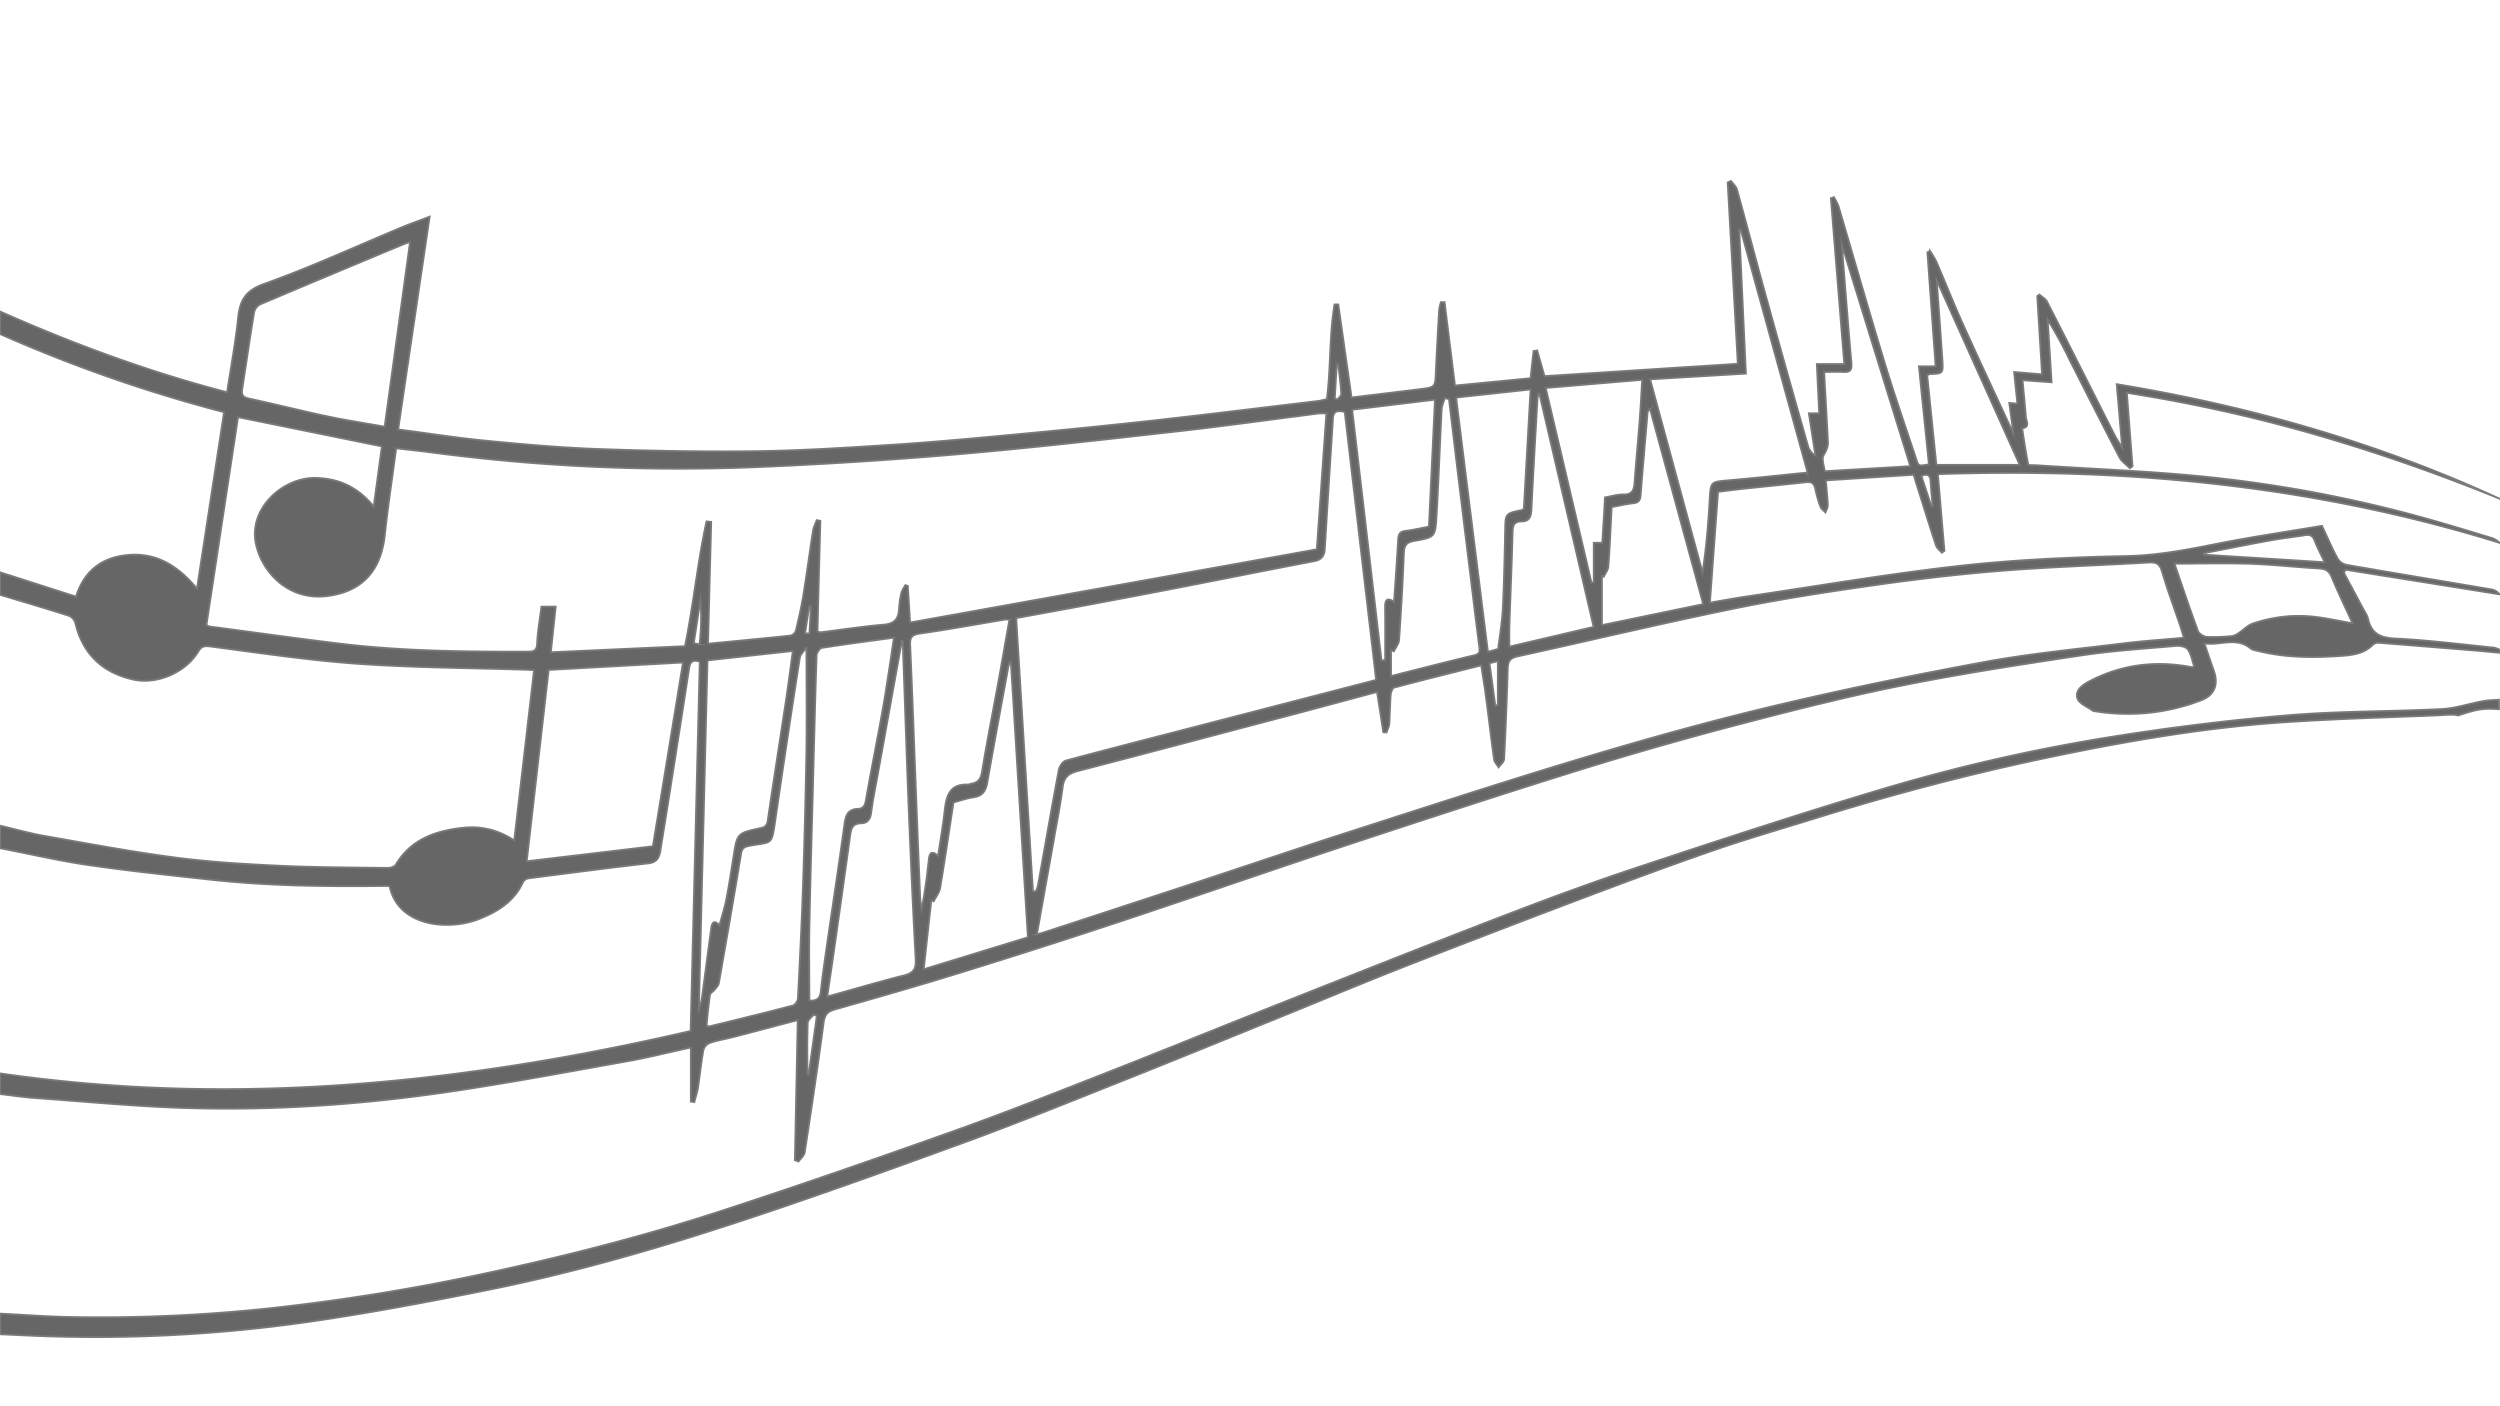 <svg id="website-basic-design" xmlns="http://www.w3.org/2000/svg" viewBox="0 0 1366 768"><defs><style>.cls-1{opacity:0.6;}.cls-2{stroke:#231f20;stroke-miterlimit:10;}</style></defs><title>strings-01</title><g id="strings-fancy" class="cls-1"><path class="cls-2" d="M.07,170.21c40.06,17.74,81,32.94,124,44.12,2.08-13.6,4.6-27,6-40.5,1-9.53,3.82-15,14.18-18.69,25.47-9.07,50.11-20.46,75.11-30.86,4.8-2,9.7-3.72,15.41-5.9-5.8,39.19-11.46,77.46-17.21,116.27,16.79,2.18,32.6,4.68,48.5,6.2,20.56,2,41.17,3.81,61.8,4.52,28.84,1,57.72,1.52,86.56,1.12,24.92-.35,49.84-2,74.72-3.59,22.65-1.49,45.27-3.62,67.87-5.74,24.78-2.33,49.54-4.78,74.27-7.54,29.66-3.3,59.28-7,88.92-10.52,1.5-.18,3-.61,4.79-1,2.21-17.18,1.34-34.67,4.16-51.74l2.09,0c2.39,16.79,4.79,33.57,7.25,50.82,12.71-1.54,25.16-3,37.6-4.58,8.2-1,8.08-1.12,8.44-9.42.49-11.25,1.13-22.49,1.79-33.73a24.1,24.1,0,0,1,1-4.37l2,.05c1.85,14.88,3.71,29.75,5.68,45.53l41.28-4c.55-5,1.09-9.93,1.64-14.86l2-.34,4,14.06,105.61-6.75q-2.76-49.41-5.54-99.09l1.84-.82c1.14,1.6,2.83,3.05,3.32,4.83,5.67,20.5,11,41.09,16.71,61.59,7.24,26.24,14.66,52.43,22.09,78.62a9.39,9.39,0,0,0,4,5.09c-1.18-7.6-2.36-15.2-3.59-23.16H994c-.43-8.9-.84-17.55-1.29-26.93h15c-2.48-30.7-4.9-60.64-7.32-90.58l1.61-.55a26.31,26.31,0,0,1,2.51,4.7c8.45,28.57,16.6,57.23,25.27,85.73,5.42,17.85,11.57,35.48,17.43,53.19,1.11,3.34,1.21,3.3,6.74,2.33-1.8-17.69-3.61-35.42-5.47-53.58h9.13c-1.51-21.06-3-41.67-4.48-62.28l1.45-.7a51.88,51.88,0,0,1,3.53,5.94c4.91,11.42,9.47,23,14.58,34.33,8.79,19.47,17.89,38.8,27.39,59.31-.83-6.17-1.49-11.16-2.22-16.6l4.42.45c-.57-5.61-1.14-11.16-1.77-17.32l15.27,1.26c-.89-14.39-1.76-28.57-2.64-42.75l1.21-.84c1.42,1.3,3.36,2.32,4.18,3.92,12.32,24.14,24.49,48.36,36.73,72.53,1.1,2.18,2.46,4.22,4.31,7.34-1.07-12.26-2-23.09-3-34.82,72.94,12,142.54,32,209,62.51a1011.44,1011.44,0,0,0-99.94-34.84,846.88,846.88,0,0,0-103.52-22.94c1.06,13.82,2.08,27,3.1,40.21l-1.46,1c-1.93-2-4.47-3.59-5.68-5.92-9.23-17.67-18.2-35.48-27.22-53.25a246.56,246.56,0,0,0-12-22c.7,11.23,1.41,22.46,2.15,34.21l-15.87-1.14c.63,6.92,1.32,13.44,1.79,20,.16,2.28,2.57,5.52-2,6.34,1,6.59,2,13.19,3.29,19.72.09.45,3.17.31,4.87.42,32,2.14,64.14,3.26,96,6.69a717.06,717.06,0,0,1,116.77,22.46c11.79,3.3,23.5,6.92,35.22,10.45a11,11,0,0,1,4.71,2.79c-99.88-31-202.18-41.1-306.92-37.53,1.22,14.29,2.4,28.09,3.58,41.9l-1.44,1c-1.1-1.31-2.71-2.45-3.21-4-3.62-11-7-22.06-10.5-33.11-.51-1.62-1-3.25-1.65-5.46l-48,3.07c.42,4.87.92,9.21,1.09,13.56,0,1.29-.84,2.62-1.29,3.94-.95-1-2.32-1.86-2.76-3.05a68.37,68.37,0,0,1-2.82-9.82c-.6-2.91-2-4-4.94-3.64-11.37,1.25-22.75,2.36-34.12,3.57-4.56.49-9.12,1.08-14.06,1.68-1.48,20.08-2.94,39.93-4.45,60.55,7.25-1.22,14-2.47,20.78-3.47,38.6-5.69,77.1-12.32,115.85-16.65,30.32-3.39,60.94-4.71,91.46-5.35,16.74-.36,32.72-3.46,48.93-6.68,19-3.78,38.22-6.58,57.42-9.82,3.1,6.59,5.57,12.36,8.54,17.86a7.7,7.7,0,0,0,4.82,3.45c26.35,4.58,52.73,8.94,79.09,13.41a6.87,6.87,0,0,1,4.53,2.71l-84.09-13.45-.89,1.74c3.23,6,6.48,12.05,9.68,18.09,1.28,2.41,3,4.75,3.59,7.33,2,8.27,7.17,10.09,15.24,10.48,17.88.87,35.68,3.17,53.5,4.95a14.14,14.14,0,0,1,3.34,1.25c-.11.52-.21,1.05-.31,1.57-4.55-.42-9.09-.88-13.64-1.26q-26-2.13-52.07-4.19a4.62,4.62,0,0,0-3.29.84c-5.08,5.32-11.92,5.94-18.44,6.37-14.83,1-29.69.93-44.28-2.7-1.48-.36-3.23-.54-4.33-1.45-7.73-6.42-16.28-1.53-25.2-2.72,1.89,5.52,3.43,10.17,5.09,14.78,2.67,7.44.57,13.36-6.65,16.16a111,111,0,0,1-58.29,6.09c-.34-.05-.76,0-1-.17-3-2.2-7.55-3.89-8.57-6.81-1.5-4.27,2.66-7.33,6.37-9.29,17.21-9.08,35.46-11.47,54.54-8.1.66.12,1.32.27,2,.35.12,0,.27-.19.81-.61-1-3-1.55-6.53-3.4-9.14-1-1.47-4.3-2.1-6.45-1.91-17.32,1.53-34.73,2.63-51.91,5.22-32.67,4.92-65.37,9.94-97.76,16.41-29.51,5.91-58.76,13.31-87.89,20.93Q908,406.81,865.33,420c-42.41,13.17-84.63,27-126.8,40.9-41.87,13.83-83.52,28.34-125.37,42.24q-43.62,14.48-87.53,28.07c-23.07,7.16-46.31,13.79-69.55,20.4-4.07,1.16-5.49,3-6.05,7.22-3.16,23.65-6.7,47.24-10.32,70.83-.28,1.79-2.22,3.32-3.38,5l-2-.74c.51-25.33,1-50.65,1.55-76.55-11.77,3.1-22.93,6.07-34.1,9-4.62,1.19-9.34,2-13.86,3.45a6,6,0,0,0-3.54,3.78c-1.25,6.84-1.94,13.79-3,20.67-.41,2.66-1.31,5.26-2,7.89l-1.91-.25V572.37c-12,2.61-23.26,5.47-34.71,7.51-32.69,5.83-65.35,12-98.2,16.81-47,6.9-94.4,10.18-141.92,8.78-27.95-.81-55.85-3.54-83.77-5.53-6.29-.45-12.54-1.42-18.81-2.15V586.51c127.32,18.37,252.69,5.67,377.29-23.18q2.5-101.42,5-201.81c-4.17-1.3-5.33.35-5.84,3.75-3.05,20.21-6.26,40.4-9.45,60.6-2,13-4.14,25.91-6.21,38.87-.61,3.81-1.85,6.44-6.55,7-21.84,2.5-43.64,5.36-65.44,8.18a4.32,4.32,0,0,0-3,1.9c-4.85,10.79-14,16.38-24.4,20.44-16.65,6.45-43.89,4-48.58-18a18.19,18.19,0,0,0-2-.17c-31.42.37-62.84.09-94.13-3.24C94,478.37,71.3,476,48.7,472.74c-16.31-2.35-32.42-6.13-48.63-9.27V451.16c8.11,1.9,16.16,4.18,24.35,5.62,23.65,4.16,47.27,8.6,71.07,11.73,18.74,2.47,37.71,3.61,56.61,4.5,20,.95,40,.95,59.92,1.22,1.45,0,3.61-.72,4.26-1.81,8.38-14.06,22-18.57,37-20.16a41.09,41.09,0,0,1,27.69,7c3.65-31.4,7.22-62.11,10.83-93.11l-3.33-.16c-31.06-1-62.18-1.11-93.15-3.29-27-1.9-53.86-6-80.74-9.5-3.38-.44-4.72.3-6.36,3-6.92,11.29-22.46,18-35.38,15.13C56,367.56,45.19,357.45,41.14,340.39a6.23,6.23,0,0,0-3.45-3.91C25.2,332.5,12.62,328.81.07,325v-12.3L41.54,326c4.89-15.67,16.16-22.32,30.66-22.9S98,310,107.62,321.61c5-32.54,9.89-64.39,14.8-96.39A799.62,799.62,0,0,1,.07,182.52Zm130,57.71c-5.76,37.89-11.53,75.83-17.26,113.55.88.49,1.15.76,1.46.8,24.16,3.21,48.29,6.62,72.48,9.53,33.63,4,67.44,4.3,101.25,4.26,3.25,0,5.31-.16,5.49-4.47.28-6.74,1.52-13.45,2.35-20.13h7.81c-.88,8.21-1.72,16.08-2.66,24.93l73.28-3.31c4.75-23.28,6.88-46,11.77-68.18l2.57.26c-.57,22-1.15,44-1.74,66.55,15.44-1.48,30.35-2.86,45.23-4.45a4.27,4.27,0,0,0,2.76-2.75c1.51-6.23,2.94-12.5,4-18.82,1.94-11.94,3.52-23.93,5.4-35.88.3-1.93,1.32-3.74,2-5.6l2,.38c-.54,20.14-1.07,40.27-1.6,60.6a11.39,11.39,0,0,0,2.23.24c11.33-1.4,22.63-3.17,34-4.12,6-.49,8.1-3.32,8.36-8.78a48,48,0,0,1,1.26-8.59c.35-1.5,1.43-2.83,2.18-4.23l1.34.44c.38,6.13.77,12.27,1.25,20l222.23-40c1.78-25.46,3.49-49.72,5.21-74.24a34.12,34.12,0,0,0-4,0c-25.87,3.28-51.71,6.92-77.62,9.83-40.17,4.51-80.34,9.11-120.61,12.56q-55.08,4.72-110.37,7a1030,1030,0,0,1-175.25-7.93c-6.68-.88-13.37-1.59-20.39-2.41-2.15,16.19-4.52,31.69-6.19,47.26-2.11,19.64-12.31,31.08-31.65,33.5C157.36,328.29,143,312.5,139.78,297c-4-19.2,14.86-36.48,33.21-35.86,12.44.43,22.68,5.15,31.19,15.61,1.61-11.77,3.06-22.45,4.47-32.84Zm436.48,282.6c1.42-.38,2.38-.59,3.31-.89q42-13.75,83.93-27.52c28-9.21,55.81-18.68,83.83-27.69,43.09-13.85,86.11-27.93,129.45-40.91,33.87-10.14,68-19.65,102.38-27.82,38.06-9.05,76.43-16.92,114.91-24,24.94-4.59,50.29-7,75.49-10.11,11-1.36,22.05-2.08,33.43-3.12-.8-2.57-1.46-4.85-2.22-7.09-3.27-9.67-6.85-19.25-9.72-29-1.2-4.11-3-5.28-7.1-5-26.74,1.56-53.54,2.38-80.24,4.5-23.27,1.85-46.5,4.57-69.61,7.86-26,3.7-51.93,7.69-77.61,12.95-39.34,8.06-78.42,17.39-117.65,26-4,.87-5.17,2.64-5.28,6.48q-.72,24.84-2,49.66c-.08,1.53-2,3-3,4.44-.86-1.43-2.29-2.78-2.5-4.29-1.57-11.14-2.86-22.32-4.32-33.47-.77-5.83-1.73-11.63-2.68-17.94-16.31,4.11-32,8-47.54,12.13-1,.25-1.82,2.58-1.94,4-.41,5.27-.39,10.58-.77,15.86-.11,1.57-1,3.1-1.48,4.65l-1.79-.11-3.42-22c-14.91,4-29.19,7.86-43.48,11.65C669,400.24,629,410.91,589,421.27c-5.16,1.34-7.68,3.42-8.37,8.89-1.26,10-3.3,19.82-5,29.72C572.63,476.62,569.63,493.36,566.57,510.52ZM734.76,225.15c-6.89-1.87-6.34,2.32-6.55,5.6q-2.22,34.47-4.32,68.94c-.23,3.93-1.58,6.13-5.79,6.93-23.72,4.5-47.38,9.28-71.08,13.88Q618.7,326,590.35,331.29c-11.49,2.16-23,4.22-35.09,6.44,3.06,49.93,6.09,99.53,9.12,149.13l1.59.27A20,20,0,0,0,567.1,484c3.79-21.12,7.46-42.26,11.42-63.35.36-1.92,2.21-4.63,3.88-5.08,22.34-6,44.77-11.74,67.18-17.54l102.33-26.52Q743.33,298.22,734.76,225.15ZM373.18,362l-73.38,4.05c-4,34.75-7.91,69.18-12,104.54l68.92-8.18C362.26,428.79,367.68,395.6,373.18,362ZM224.05,132.13c-1.94.73-2.89,1.05-3.81,1.43-26.06,10.88-52.12,21.73-78.11,32.77a6.63,6.63,0,0,0-3.28,4.35c-2.32,13.93-4.31,27.91-6.49,41.86-.47,3,.18,4.49,3.59,5.22,14.29,3.05,28.47,6.67,42.77,9.7,10.25,2.17,20.64,3.75,31.44,5.68C214.8,199.41,219.35,166.26,224.05,132.13Zm763.6,126.06c-12.25-44.47-24.4-88.61-36.56-132.75l-.75.1c1.2,26,2.4,52.05,3.62,78.6l-52.33,3.13c9.67,35.62,19.16,70.57,28.64,105.51,2-13.18,3.13-26.26,3.87-39.36.59-10.28.37-10.1,10.51-11C958.9,261.2,973.13,259.64,987.65,258.19Zm-547,95.62c-1.46,2.17-3.33,3.74-3.62,5.55-4.56,29.28-9,58.57-13.27,87.9-2.25,15.54-1.68,12.41-14.4,14.94-2.78.56-3.93,1.3-4.43,4.29-3.89,23.6-8,47.17-12.15,70.73-.21,1.24-1.33,2.37-2.17,3.44s-2.52,1.93-2.69,3.05c-.83,5.52-1.28,11.09-1.87,16.72.7.17,1.22.48,1.63.38,15.2-3.73,30.41-7.43,45.55-11.4,1.21-.32,2.68-2.5,2.75-3.88,1-19.71,2-39.43,2.69-59.15.82-24.92,1.51-49.84,1.92-74.76C440.88,392.87,440.64,374.11,440.64,353.81ZM393.12,505.57c1.31-4.87,2.82-9.51,3.75-14.27,1.51-7.68,2.68-15.43,3.9-23.17,2-12.75,1.94-12.88,14.62-15.61,2.87-.62,3.74-1.64,4.16-4.52,3.11-21.39,6.51-42.75,9.73-64.13,1.38-9.18,2.57-18.39,3.93-28.16l-46.63,5.13c-1.57,63.79-3.14,127.21-4.71,190.63a30.93,30.93,0,0,0,1.73-6.79c1.69-12.49,3.31-25,5-37.5C389.1,503.27,390.76,503,393.12,505.57ZM552.33,361.8l-.62.05c-.31,1.13-.71,2.24-.92,3.39-3.81,20.77-7.68,41.52-11.33,62.32-.8,4.54-2.57,7.38-7.47,8.08-3.65.53-7.19,1.78-11,2.79-2.38,15.53-4.67,31.19-7.29,46.8-.43,2.54-2.33,4.84-3.54,7.26l-1.29-.5c-1.36,12.28-2.71,24.57-4.15,37.61l56.93-17.46C558.48,461.59,555.4,411.69,552.33,361.8Zm-59.09-11.51-.44-.17q-6.48,36-13,72c-1.33,7.38-2.85,14.73-3.82,22.16-.47,3.56-2.2,5.54-5.39,5.58-4.93.08-5.57,3.07-6.1,6.93-2.87,21.11-5.9,42.2-8.89,63.29-1.14,8-2.35,16-3.58,24.44,14.48-4,28.17-8.09,42-11.56,5.38-1.34,6.57-3.8,6.28-9.16-1.59-29-2.82-58-4-87C495.21,408,494.27,379.14,493.24,350.29Zm19.33,117.38c1.29-8.74,2.71-16.79,3.61-24.9.89-8,2.77-14.58,12.79-14.07.48,0,1-.36,1.46-.43,3.85-.54,5.48-2.48,6.15-6.6,2.66-16.29,5.9-32.49,8.86-48.73,2.07-11.33,4-22.68,6.09-34.3a14.47,14.47,0,0,0-2.46-.11c-15.46,2.58-30.89,5.42-46.41,7.65-4.46.63-5.53,2.11-5.34,6.38,1.19,26.62,2.12,53.25,3.15,79.88q1.11,28.9,2.3,57.81c.09,2.19.51,4.36.77,6.54,1.88-9.23,3-18.36,4-27.5C508,465.48,509.59,465,512.57,467.67Zm-70.33,79c3.33.25,5.78-.49,6.24-4.89.82-8,2-15.87,3.13-23.79,3.27-22.58,6.73-45.14,9.81-67.74.65-4.77,1.88-8.08,7.28-8.29,2.8-.1,3.86-1.6,4.37-4.49,2.81-16,6-31.95,8.91-47.95,1.49-8.2,2.73-16.45,4-24.68.84-5.27,1.58-10.56,2.45-16.39-13.8,1.89-26.62,3.55-39.39,5.57-1.18.18-2.79,2.69-2.84,4.16-.8,23.89-1.38,47.79-2,71.68-.67,25.59-1.44,51.18-1.94,76.78C442,519.84,442.24,533.1,442.24,546.63ZM791.73,218.09l-2.31-.55c-.59,2.06-1.59,4.11-1.7,6.2-1,19.42-1.66,38.87-2.79,58.28-.66,11.42-.92,11.59-12.18,13.54-4.1.71-5.52,2.31-5.67,6.53-.6,15.85-1.53,31.7-2.61,47.53-.15,2.13-1.83,4.15-2.81,6.22l-1.6-.44v14c15.34-3.86,30.27-7.75,45.28-11.29,3.09-.73,3.29-2.06,2.95-4.62-1.33-10-2.52-19.94-3.74-29.92q-3.9-31.71-7.78-63.41C795.06,246.1,793.41,232.09,791.73,218.09Zm-52.89,5.78c5.39,46,10.72,91.44,16,136.89l2,0c0-9.67.09-19.34-.05-29,0-4,1.1-5.42,4.91-3,.78-11.53,1.62-22.76,2.25-34,.16-2.86.95-4.32,4-4.68,4.18-.47,8.3-1.48,12.81-2.33,1.1-23.08,2.19-45.87,3.3-69.36Zm141.79,53.22c-.59,11-1,21.77-1.84,32.48-.14,1.91-1.63,3.72-2.5,5.58l-1-.38v26.79l55.33-11.46c-9.8-36-19.42-71.28-29.05-106.61a2.52,2.52,0,0,0-1.32,2c-1.28,15-2.63,29.93-3.78,44.9-.21,2.86-1,4.3-4.09,4.6C888.66,275.36,885,276.29,880.63,277.09Zm-85-59.87C801.47,264.11,807.22,310,813,356.15l5.61-1.59c.89-7.54,2.15-14.74,2.51-22,.7-14.31,1-28.65,1.28-43,.2-9,.1-9,9.06-10.84.29-.06.54-.33,1.15-.71,1.2-21.34,2.42-42.9,3.68-65.21Zm45.51-2h-.62c-.17,1.11-.41,2.22-.47,3.34-1.13,19.94-2.3,39.87-3.28,59.81-.18,3.74-1,6.52-5.28,6.54s-4.89,2.18-5,5.86c-.43,17.06-1.17,34.11-1.75,51.17-.12,3.69,0,7.37,0,11.38l46-10.78Zm3.44-3.23c8.5,36.07,16.77,71.22,25,106.36l1.25-.2V296.58h4.67c.47-8.11,1-16.27,1.44-24.81,3.48-.59,6.8-1.65,10.11-1.59,5.38.09,5.82-3.11,6.12-7.19.8-11.24,1.9-22.45,2.77-33.68.54-7.06.87-14.14,1.33-21.78ZM1188.15,308c4.28,12.43,8.35,24.66,12.82,36.74.57,1.53,3.14,3.16,4.88,3.27a99.36,99.36,0,0,0,13.78-.48,8,8,0,0,0,3.43-1.53c2.63-1.73,4.94-4.28,7.8-5.26A77,77,0,0,1,1264.6,337c6.83.76,13.57,2.29,20.83,3.57-4-8.67-7.92-16.92-11.47-25.36-1.42-3.37-3.43-4.41-6.93-4.6-12.42-.69-24.81-2.11-37.23-2.53C1216.2,307.6,1202.57,308,1188.15,308ZM1006.34,133.63c1.76,21.88,3.41,43.31,5.29,64.72.31,3.59-.52,5.13-4.27,4.91-3.37-.19-6.76,0-10.63,0,.12,2.29.19,3.95.29,5.62.61,11.06,1.27,22.13,1.8,33.2a11,11,0,0,1-1,4.06c-.53,1.43-1.83,2.75-1.86,4.14-.05,2.3.66,4.62,1.09,7.19l46.72-2.74ZM1103.55,254c-15-33.48-29.92-66.59-45.33-100.88,1.11,15.45,2.19,29.55,3.1,43.67.47,7.36.33,7.37-7.1,7.62-.27,0-.53.34-1.18.78,1.65,16.15,3.33,32.49,5,48.81Zm166.59,53.19c-2-4.29-4-8-5.5-11.93-1.11-2.95-2.86-3.23-5.54-2.77-6.21,1-12.49,1.68-18.68,2.81-12.14,2.21-24.23,4.64-36.34,7,.06.26.11.51.17.77ZM441.17,587l.68.07,4.44-31.93-1.66-.81c-1.15,1.52-3.25,3-3.3,4.55C441,568.21,441.17,577.59,441.17,587Zm372.7-224.62c1.11,8.1,2.13,15.58,3.16,23.06l1.39-.14v-24Zm-434.78-11,3.12.73a123.61,123.61,0,0,0,.51-24.28Zm676.25-74.62.63-.21c-.38-4.56-.83-9.11-1.1-13.68-.19-3.25-1.63-4.19-5-2.8ZM731.19,199.09l-.8.23q-.54,9.18-1.06,18.37l1.55.6c.72-1.08,2.12-2.2,2-3.23C732.56,209.72,731.81,204.41,731.19,199.09ZM439.89,346l2.38.25q.41-7.38.8-14.77l-.89-.08Q441,338.73,439.89,346Z"/><path class="cls-2" d="M.07,717.76c12.79.64,25.56,1.63,38.35,1.85a875,875,0,0,0,112-5.1,1156.63,1156.63,0,0,0,115.44-18.87c42.94-9.25,85.45-20.06,127.18-33.65,42.72-13.91,85.15-28.71,127.48-43.76,27.26-9.69,54.19-20.37,81.15-30.92,29.33-11.48,58.48-23.4,87.77-35,42.73-16.91,85.43-33.92,128.31-50.44,25.27-9.74,50.67-19.22,76.36-27.74,44.89-14.9,89.84-29.69,135.16-43.2a972.3,972.3,0,0,1,125.93-28.56c31.47-5,63.17-8.9,94.91-11.55,27.87-2.33,56-2,83.92-3.39,7.69-.39,15.26-3,22.92-4.37,2.65-.49,5.4-.49,8.49-.75v5.22c-9.14-.7-12.77.22-22.3,3.42-2-.84-8.51-.17-10.59-.09-28.48,1.16-57,1.92-85.43,3.86-43.09,2.95-85.56,10.31-127.82,19.16-43.19,9-85.77,20.3-127.89,33.38-18.36,5.7-36.83,11.05-55,17.32-24,8.29-47.74,17.15-71.47,26.1Q816.49,509,768.21,527.82c-23.15,9.08-46.07,18.73-69.11,28.08-28.39,11.52-56.74,23.13-85.21,34.44-29.37,11.68-58.68,23.58-88.36,34.41C483.64,640,441.66,655.16,399.28,669c-43.37,14.15-87.29,26.69-132,35.7-33.21,6.69-66.54,13-100.07,17.78a820.39,820.39,0,0,1-141.51,7.68c-8.53-.27-17-.74-25.58-1.11Z"/></g></svg>
